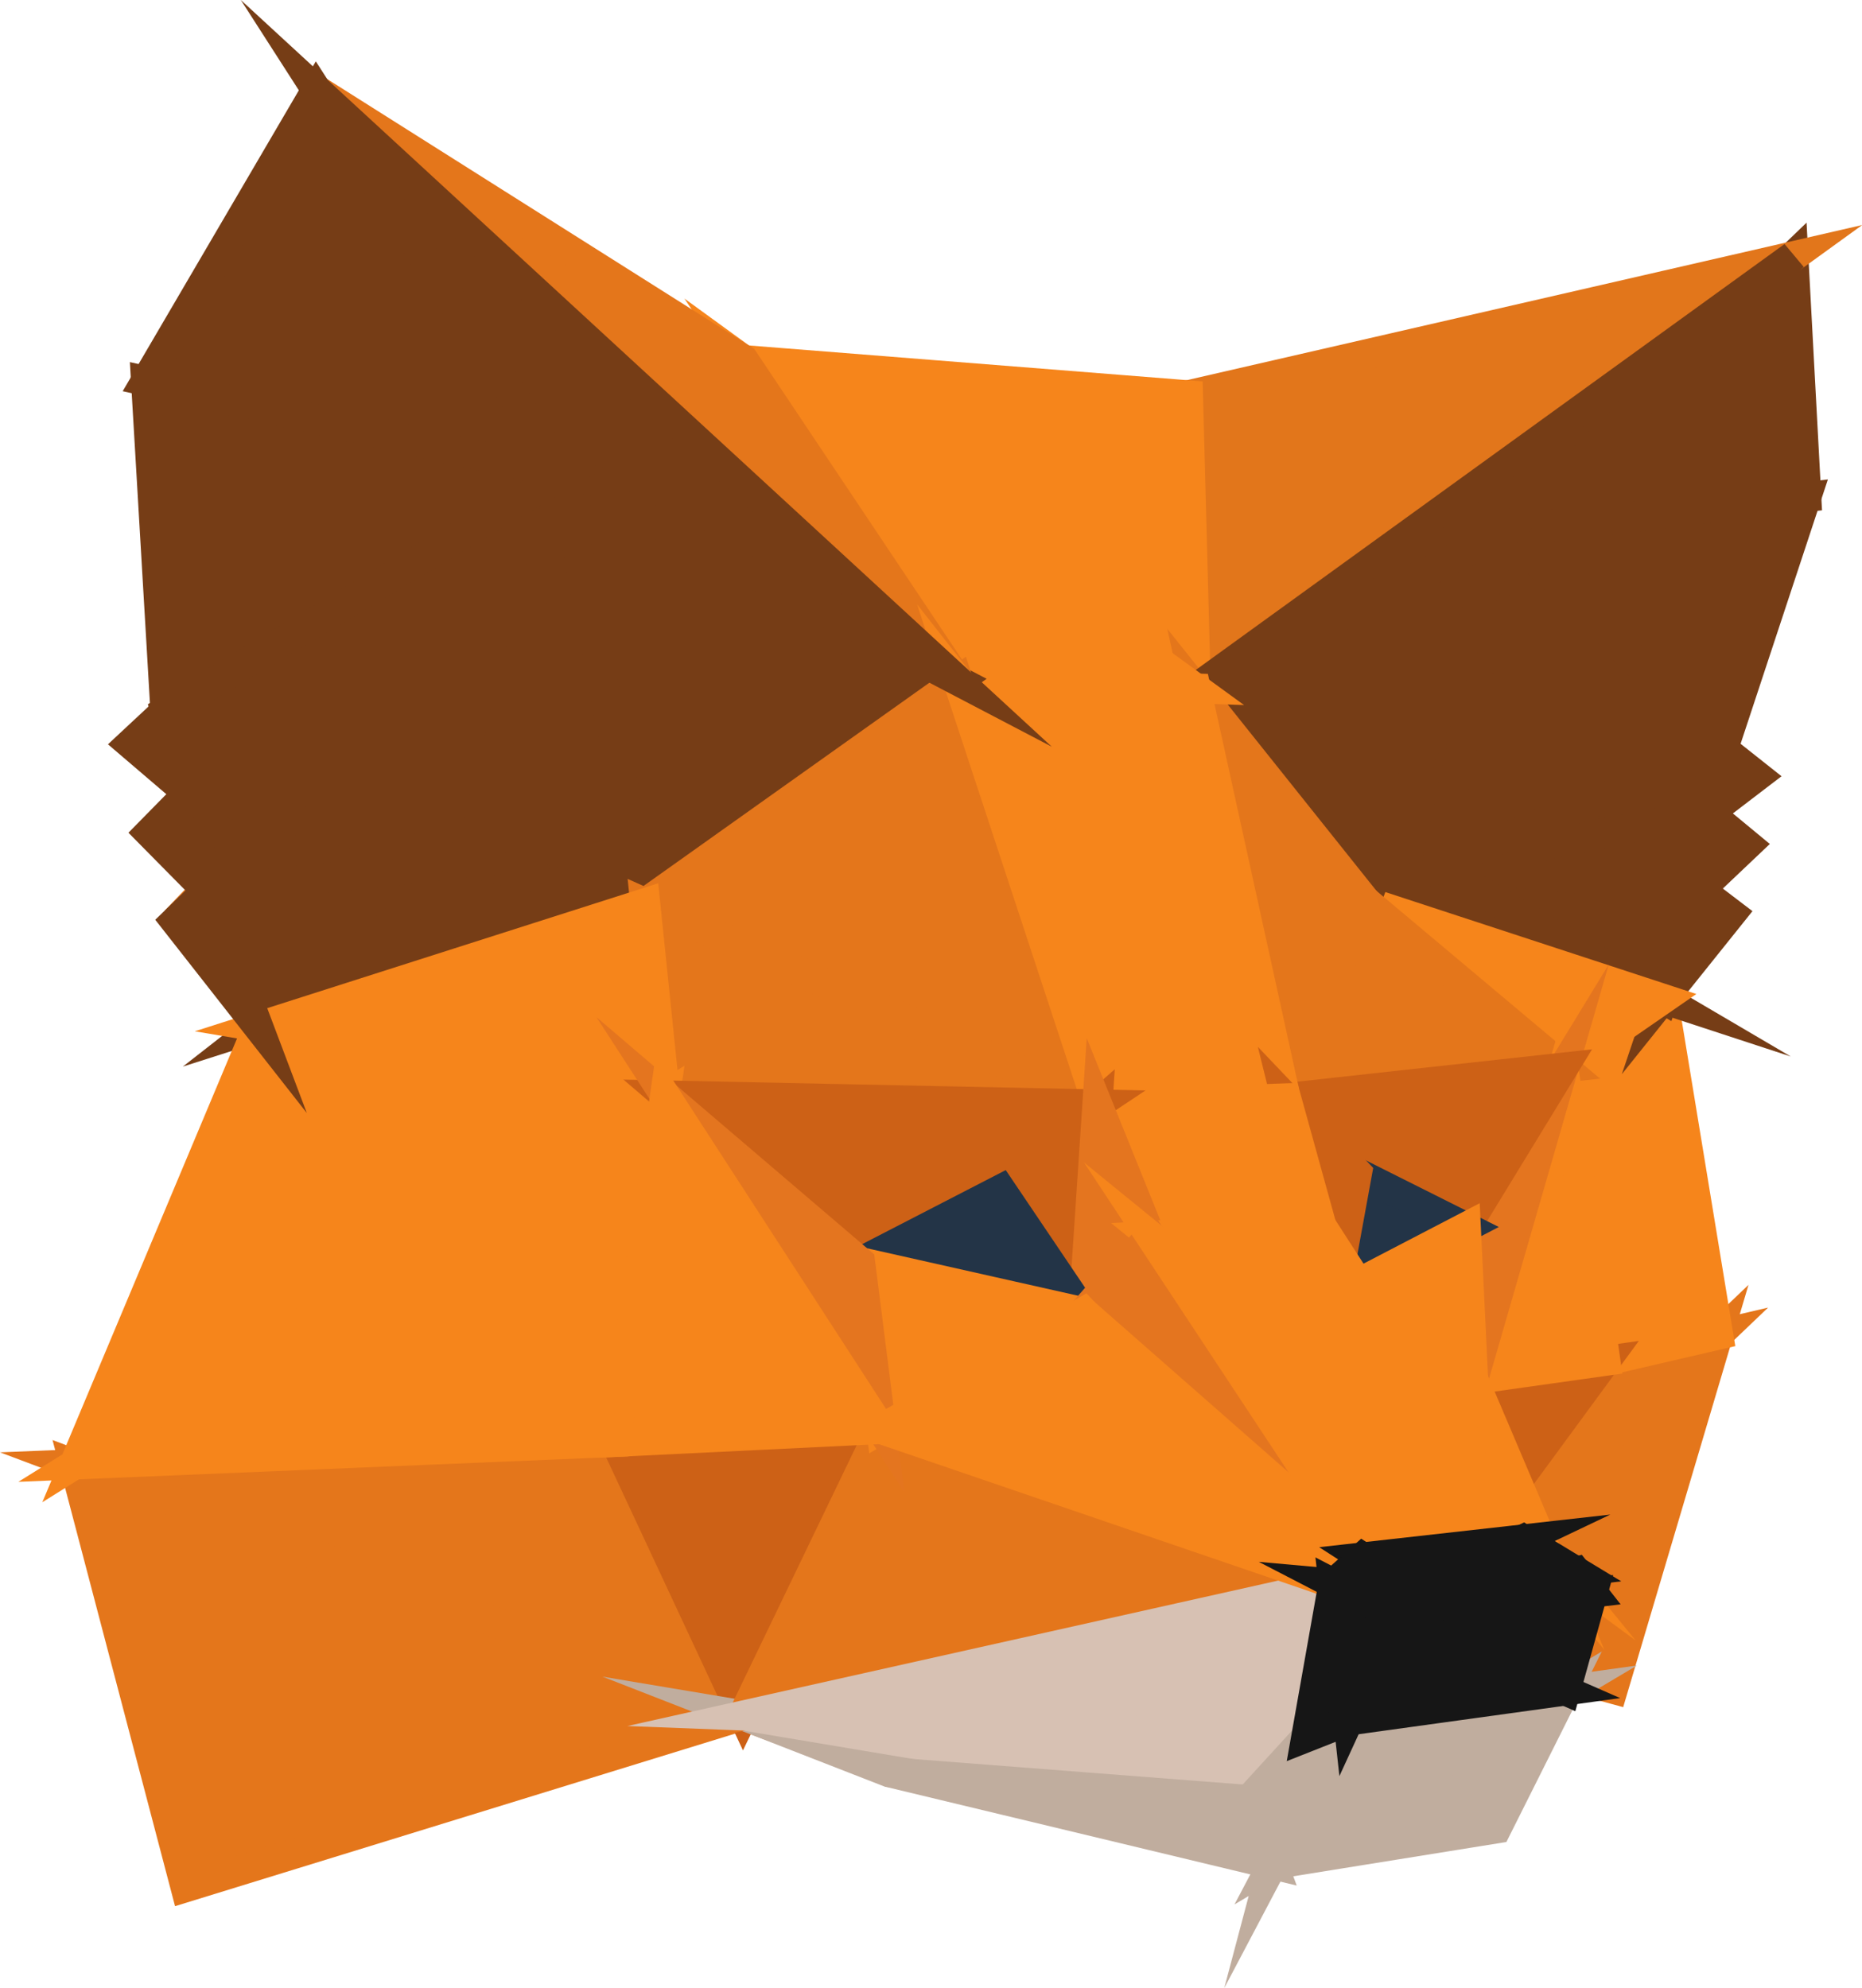 <svg xmlns="http://www.w3.org/2000/svg" width="31.055" height="33.152" viewBox="0 0 31.055 33.152">
  <g id="icon" transform="translate(1.176 1.501)">
    <path id="Shape" d="M5.2,0,3.447,5.907,0,4.969Z" transform="translate(22.279 20.757)" fill="#e4761b" stroke="#e4761b" stroke-miterlimit="10" stroke-width="0.5"/>
    <path id="Shape-2" data-name="Shape" d="M0,4.969,3.325.437,5.2,0Z" transform="translate(22.279 20.757)" fill="#e4761b" stroke="#e4761b" stroke-miterlimit="10" stroke-width="0.5"/>
    <path id="Shape-3" data-name="Shape" d="M0,1.146,1.662,0l.921,5.6L.706,6.035Z" transform="translate(24.898 15.158)" fill="#f6851b" stroke="#f6851b" stroke-miterlimit="10" stroke-width="0.5"/>
    <path id="Shape-4" data-name="Shape" d="M0,1.948l4.541-.881L4.389,2.348ZM4.778,0,4.541,1.067,0,1.948Z" transform="translate(22.783 10.99)" fill="#763d16" stroke="#763d16" stroke-miterlimit="10" stroke-width="0.5"/>
    <path id="Shape-5" data-name="Shape" d="M0,1.948l4.389.4L3.778,4.167Zm4.541-.881.641.53-.792.751ZM4.778,0l.569.451-.806.616Z" transform="translate(22.783 10.99)" fill="#763d16" stroke="#763d16" stroke-miterlimit="10" stroke-width="0.5"/>
    <path id="Shape-6" data-name="Shape" d="M0,0,1.195.379l2.511,1.06Z" transform="translate(18.573 24.286)" fill="#e2761b" stroke="#e2761b" stroke-miterlimit="10" stroke-width="0.5"/>
    <path id="Shape-7" data-name="Shape" d="M5.57.4l.525.4L4.958,2.219ZM0,.594,1.18,0,4.958,2.219Z" transform="translate(21.602 12.938)" fill="#763d16" stroke="#763d16" stroke-miterlimit="10" stroke-width="0.5"/>
    <path id="Shape-8" data-name="Shape" d="M2.36,0,1.18,5.578,0,6.172Z" transform="translate(21.602 7.36)" fill="#763d16" stroke="#763d16" stroke-miterlimit="10" stroke-width="0.5"/>
    <path id="Shape-9" data-name="Shape" d="M4.778,3.63,0,5.578,1.18,0Z" transform="translate(22.783 7.36)" fill="#763d16" stroke="#763d16" stroke-miterlimit="10" stroke-width="0.5"/>
    <path id="Shape-10" data-name="Shape" d="M0,.573,4.987,0,3.6,4.2Z" transform="translate(23.963 6.788)" fill="#763d16" stroke="#763d16" stroke-miterlimit="10" stroke-width="0.5"/>
    <path id="Shape-11" data-name="Shape" d="M4.958,1.625,3.3,2.771,0,0Z" transform="translate(21.602 13.532)" fill="#f6851b" stroke="#f6851b" stroke-miterlimit="10" stroke-width="0.5"/>
    <path id="Shape-12" data-name="Shape" d="M4.771,0l.216,4.017L0,4.589Z" transform="translate(23.963 2.771)" fill="#763d16" stroke="#763d16" stroke-miterlimit="10" stroke-width="0.5"/>
    <path id="Shape-13" data-name="Shape" d="M10.1,0,.13,7.21,0,2.32Z" transform="translate(18.638 2.771)" fill="#e2761b" stroke="#e2761b" stroke-miterlimit="10" stroke-width="0.5"/>
    <path id="Shape-14" data-name="Shape" d="M0,0,7.412.587l.13,4.89Z" transform="translate(11.226 4.504)" fill="#f6851b" stroke="#f6851b" stroke-miterlimit="10" stroke-width="0.5"/>
    <path id="Shape-15" data-name="Shape" d="M2.835,6.172,0,2.621,5.2,0Z" transform="translate(18.767 7.36)" fill="#763d16" stroke="#763d16" stroke-miterlimit="10" stroke-width="0.5"/>
    <path id="Shape-16" data-name="Shape" d="M1.331,0l3.3,2.771L0,3.279Z" transform="translate(20.271 13.532)" fill="#e4761b" stroke="#e4761b" stroke-miterlimit="10" stroke-width="0.5"/>
    <path id="Shape-17" data-name="Shape" d="M1.5,6.831,0,0,2.835,3.551Z" transform="translate(18.767 9.981)" fill="#e4761b" stroke="#e4761b" stroke-miterlimit="10" stroke-width="0.5"/>
    <path id="Shape-18" data-name="Shape" d="M5.2,4.589,0,7.21,9.967,0Z" transform="translate(18.767 2.771)" fill="#763d16" stroke="#763d16" stroke-miterlimit="10" stroke-width="0.5"/>
    <path id="Shape-19" data-name="Shape" d="M.849.458,3.2,2.9,0,0Z" transform="translate(10.441 25.153)" fill="#c0ad9e" stroke="#c0ad9e" stroke-miterlimit="10" stroke-width="0.5"/>
    <path id="Shape-20" data-name="Shape" d="M0,4.532,1.115.315,3.325,0Z" transform="translate(22.279 21.193)" fill="#cd6116" stroke="#cd6116" stroke-miterlimit="10" stroke-width="0.5"/>
    <path id="Shape-21" data-name="Shape" d="M0,4.26,4.073,0,.525,3.752Z" transform="translate(1.749 9.601)" fill="#e2761b" stroke="#e2761b" stroke-miterlimit="10" stroke-width="0.5"/>
    <path id="Shape-22" data-name="Shape" d="M13.673,11.8l.7,4.89L12.169,17ZM3.577,5.349,0,0,7.541,5.477Z" transform="translate(11.226 4.504)" fill="#f6851b" stroke="#f6851b" stroke-miterlimit="10" stroke-width="0.5"/>
    <path id="Shape-23" data-name="Shape" d="M1.626,0,.122,5.205,0,2.663Z" transform="translate(23.272 16.303)" fill="#e4751f" stroke="#e4751f" stroke-miterlimit="10" stroke-width="0.5"/>
    <path id="Shape-24" data-name="Shape" d="M0,.508,4.627,0,3,2.663Z" transform="translate(20.271 16.303)" fill="#cd6116" stroke="#cd6116" stroke-miterlimit="10" stroke-width="0.5"/>
    <path id="Shape-25" data-name="Shape" d="M0,0,3.965.129l1.5,6.831Z" transform="translate(14.802 9.852)" fill="#f6851b" stroke="#f6851b" stroke-miterlimit="10" stroke-width="0.5"/>
    <path id="Shape-26" data-name="Shape" d="M0,22.919l11.154,4.189-9.3,2.865ZM4.037,0l7.123,4.5,3.577,5.349Z" transform="translate(0.065)" fill="#e4761b" stroke="#e4761b" stroke-miterlimit="10" stroke-width="0.5"/>
    <path id="Shape-27" data-name="Shape" d="M0,2.742,3.512,0,6.455.68Z" transform="translate(3.13 12.881)" fill="#763d16" stroke="#763d16" stroke-miterlimit="10" stroke-width="0.5"/>
    <path id="Shape-28" data-name="Shape" d="M2.943,7.153,0,6.473,1.576,0Z" transform="translate(6.642 6.408)" fill="#763d16" stroke="#763d16" stroke-miterlimit="10" stroke-width="0.5"/>
    <path id="Shape-29" data-name="Shape" d="M0,.473,4.368,0,.856,2.742Z" transform="translate(2.274 12.881)" fill="#763d16" stroke="#763d16" stroke-miterlimit="10" stroke-width="0.5"/>
    <path id="Shape-30" data-name="Shape" d="M3,2.155,1.187,1.246,0,0Z" transform="translate(20.271 16.811)" fill="#cd6116" stroke="#cd6116" stroke-miterlimit="10" stroke-width="0.5"/>
    <path id="Shape-31" data-name="Shape" d="M.309,1.625,0,0,4.677,1.153Z" transform="translate(1.965 11.728)" fill="#763d16" stroke="#763d16" stroke-miterlimit="10" stroke-width="0.5"/>
    <path id="Shape-32" data-name="Shape" d="M0,2.048.374,0,2.188.909Z" transform="translate(21.084 18.057)" fill="#233447" stroke="#233447" stroke-miterlimit="10" stroke-width="0.5"/>
    <path id="Shape-33" data-name="Shape" d="M2.31,2.542,0,1.138,2.188,0Z" transform="translate(21.084 18.967)" fill="#f6851b" stroke="#f6851b" stroke-miterlimit="10" stroke-width="0.5"/>
    <path id="Shape-34" data-name="Shape" d="M6.635,0l6.584,3.444L8,7.152ZM5.059,6.473.382,5.32,0,3.952,6.635,0Z" transform="translate(1.583 6.408)" fill="#763d16" stroke="#763d16" stroke-miterlimit="10" stroke-width="0.5"/>
    <path id="Shape-35" data-name="Shape" d="M0,3.709,5.217,0,7.541,7.067ZM.331,6.917,0,3.709,7.541,7.067Z" transform="translate(9.585 9.852)" fill="#e4761b" stroke="#e4761b" stroke-miterlimit="10" stroke-width="0.5"/>
    <path id="Shape-36" data-name="Shape" d="M11.672,0l5.468,6.96L14,7.067ZM0,5.771,6.455,3.709l.331,3.208Z" transform="translate(3.13 9.852)" fill="#f6851b" stroke="#f6851b" stroke-miterlimit="10" stroke-width="0.5"/>
    <path id="Shape-37" data-name="Shape" d="M1.187,1.246.813,3.294,0,0Z" transform="translate(20.271 16.811)" fill="#cd6116" stroke="#cd6116" stroke-miterlimit="10" stroke-width="0.5"/>
    <path id="Shape-38" data-name="Shape" d="M0,0,10.7,9.852,4.116,6.408Z" transform="translate(4.102)" fill="#763d16" stroke="#763d16" stroke-miterlimit="10" stroke-width="0.5"/>
    <path id="Shape-39" data-name="Shape" d="M0,.372,9.024,0l2.13,4.561Z" transform="translate(0.065 22.547)" fill="#e4761b" stroke="#e4761b" stroke-miterlimit="10" stroke-width="0.5"/>
    <path id="Shape-40" data-name="Shape" d="M2.13,4.776,0,.215,4.433,0Z" transform="translate(9.089 22.332)" fill="#cd6116" stroke="#cd6116" stroke-miterlimit="10" stroke-width="0.5"/>
    <path id="Shape-41" data-name="Shape" d="M21.02,4.482l2.31,1.4L24.6,8.871ZM9.851,1.146,9.023,6.924,0,7.3ZM3.065,0,9.851,1.146,0,7.3Zm14,1.3,3.145-.107.59,2.133-2.849.165Z" transform="translate(0.065 15.623)" fill="#f6851b" stroke="#f6851b" stroke-miterlimit="10" stroke-width="0.5"/>
    <path id="Shape-42" data-name="Shape" d="M2.425.945,0,0,8.434,1.411Z" transform="translate(11.219 27.107)" fill="#c0ad9e" stroke="#c0ad9e" stroke-miterlimit="10" stroke-width="0.5"/>
    <path id="Shape-43" data-name="Shape" d="M1.382,2.27,0,.508.525,0Z" transform="translate(1.749 13.353)" fill="#763d16" stroke="#763d16" stroke-miterlimit="10" stroke-width="0.5"/>
    <path id="Shape-44" data-name="Shape" d="M9.391.365,8.434,1.411,0,0Z" transform="translate(11.219 27.107)" fill="#d7c1b3" stroke="#d7c1b3" stroke-miterlimit="10" stroke-width="0.5"/>
    <path id="Shape-45" data-name="Shape" d="M9.844,2.578,0,4.776,2.3,0Z" transform="translate(11.219 22.332)" fill="#e4761b" stroke="#e4761b" stroke-miterlimit="10" stroke-width="0.5"/>
    <path id="Shape-46" data-name="Shape" d="M0,2.2,9.844,0,9.391,2.563Z" transform="translate(11.219 24.909)" fill="#d7c1b3" stroke="#d7c1b3" stroke-miterlimit="10" stroke-width="0.5"/>
    <path id="Shape-47" data-name="Shape" d="M.058,7.532l.648-.659L1.014,8.5ZM0,0,6.959,1.553.324,5.506Z" transform="translate(1.259 4.854)" fill="#763d16" stroke="#763d16" stroke-miterlimit="10" stroke-width="0.5"/>
    <path id="Shape-48" data-name="Shape" d="M0,1.418,1.612,0l-.23,3.465Z" transform="translate(15.515 16.919)" fill="#cd6116" stroke="#cd6116" stroke-miterlimit="10" stroke-width="0.5"/>
    <path id="Shape-49" data-name="Shape" d="M3.958,0,2.346,1.418,0,2.628Z" transform="translate(13.169 16.919)" fill="#cd6116" stroke="#cd6116" stroke-miterlimit="10" stroke-width="0.5"/>
    <path id="Shape-50" data-name="Shape" d="M3.584,4.389l-.439-.322L0,0Z" transform="translate(21.084 20.105)" fill="#f6851b" stroke="#f6851b" stroke-miterlimit="10" stroke-width="0.5"/>
    <path id="Shape-51" data-name="Shape" d="M3.253,2.778,0,0,7.21.15Z" transform="translate(9.916 16.768)" fill="#cd6116" stroke="#cd6116" stroke-miterlimit="10" stroke-width="0.5"/>
    <path id="Shape-52" data-name="Shape" d="M0,3.465.23,0l.885,2.191Z" transform="translate(16.896 16.919)" fill="#e4751f" stroke="#e4751f" stroke-miterlimit="10" stroke-width="0.5"/>
    <path id="Shape-53" data-name="Shape" d="M0,.544.583,0,.964,1.368Z" transform="translate(1 10.36)" fill="#763d16" stroke="#763d16" stroke-miterlimit="10" stroke-width="0.5"/>
    <path id="Shape-54" data-name="Shape" d="M3.728,2.048,0,1.21,2.346,0Z" transform="translate(13.169 18.337)" fill="#233447" stroke="#233447" stroke-miterlimit="10" stroke-width="0.5"/>
    <path id="Shape-55" data-name="Shape" d="M6.959,6.408,0,4.854,2.842,0Z" transform="translate(1.259)" fill="#763d16" stroke="#763d16" stroke-miterlimit="10" stroke-width="0.5"/>
    <path id="Shape-56" data-name="Shape" d="M6.009.465l.4,1.074L0,0Z" transform="translate(13.644 28.053)" fill="#c0ad9e" stroke="#c0ad9e" stroke-miterlimit="10" stroke-width="0.5"/>
    <path id="Shape-57" data-name="Shape" d="M.353,2.785,0,0,3.728.838Z" transform="translate(13.169 19.547)" fill="#f6851b" stroke="#f6851b" stroke-miterlimit="10" stroke-width="0.5"/>
    <path id="Shape-58" data-name="Shape" d="M0,0,3.253,2.778l.353,2.785Z" transform="translate(9.916 16.768)" fill="#e4751f" stroke="#e4751f" stroke-miterlimit="10" stroke-width="0.5"/>
    <path id="Shape-59" data-name="Shape" d="M8.924,2.341l2.849-.165L15.141,7.4ZM.827,0,4.432,5.563,0,5.778Z" transform="translate(9.089 16.768)" fill="#f6851b" stroke="#f6851b" stroke-miterlimit="10" stroke-width="0.5"/>
    <path id="Shape-60" data-name="Shape" d="M1.115,0l3.54,5.363L0,1.274Z" transform="translate(16.896 19.11)" fill="#e4751f" stroke="#e4751f" stroke-miterlimit="10" stroke-width="0.5"/>
    <path id="Shape-61" data-name="Shape" d="M0,0,4.656,4.088l-.489.437Z" transform="translate(16.896 20.384)" fill="#f6851b" stroke="#f6851b" stroke-miterlimit="10" stroke-width="0.5"/>
    <path id="Shape-62" data-name="Shape" d="M0,3.222,3.375,1.274,7.541,5.8ZM4.49,0l6.217,5.063-2.677.3Z" transform="translate(13.521 19.11)" fill="#f6851b" stroke="#f6851b" stroke-miterlimit="10" stroke-width="0.5"/>
    <path id="Shape-63" data-name="Shape" d="M0,1.826.957.78.4,2.9,5.282,0,4.13,2.3.4,2.9Z" transform="translate(19.652 26.692)" fill="#c0ad9e" stroke="#c0ad9e" stroke-miterlimit="10" stroke-width="0.5"/>
    <path id="Shape-64" data-name="Shape" d="M1.266.5,4.886,0,0,2.9ZM.562.78,1.266.5,0,2.9Z" transform="translate(20.048 26.692)" fill="#c0ad9e" stroke="#c0ad9e" stroke-miterlimit="10" stroke-width="0.5"/>
    <path id="Shape-65" data-name="Shape" d="M1.806,0l.885.537L0,.859Z" transform="translate(22.423 24.172)" fill="#161616" stroke="#161616" stroke-miterlimit="10" stroke-width="0.5"/>
    <path id="Shape-66" data-name="Shape" d="M.562,1.282,3.836.887,3.382,2.52ZM0,.3,2.677,0,.87.86Z" transform="translate(21.552 24.172)" fill="#161616" stroke="#161616" stroke-miterlimit="10" stroke-width="0.5"/>
    <path id="Shape-67" data-name="Shape" d="M.454.437.942,0l.871.559L.454.437.706,2.721,0,3ZM1.5.981l3-.744.274.35L1.5.981,4.325,2.219l-3.619.5Z" transform="translate(20.609 24.473)" fill="#161616" stroke="#161616" stroke-miterlimit="10" stroke-width="0.5"/>
    <path id="Shape-68" data-name="Shape" d="M0,.2,1.05.744l-.8,1.741ZM1.36.322,4.052,0l-3,.744Z" transform="translate(21.063 24.709)" fill="#161616" stroke="#161616" stroke-miterlimit="10" stroke-width="0.5"/>
    <path id="Shape-69" data-name="Shape" d="M1.36.122,1.051.544,0,0Z" transform="translate(21.063 24.909)" fill="#161616" stroke="#161616" stroke-miterlimit="10" stroke-width="0.5"/>
  </g>
</svg>

